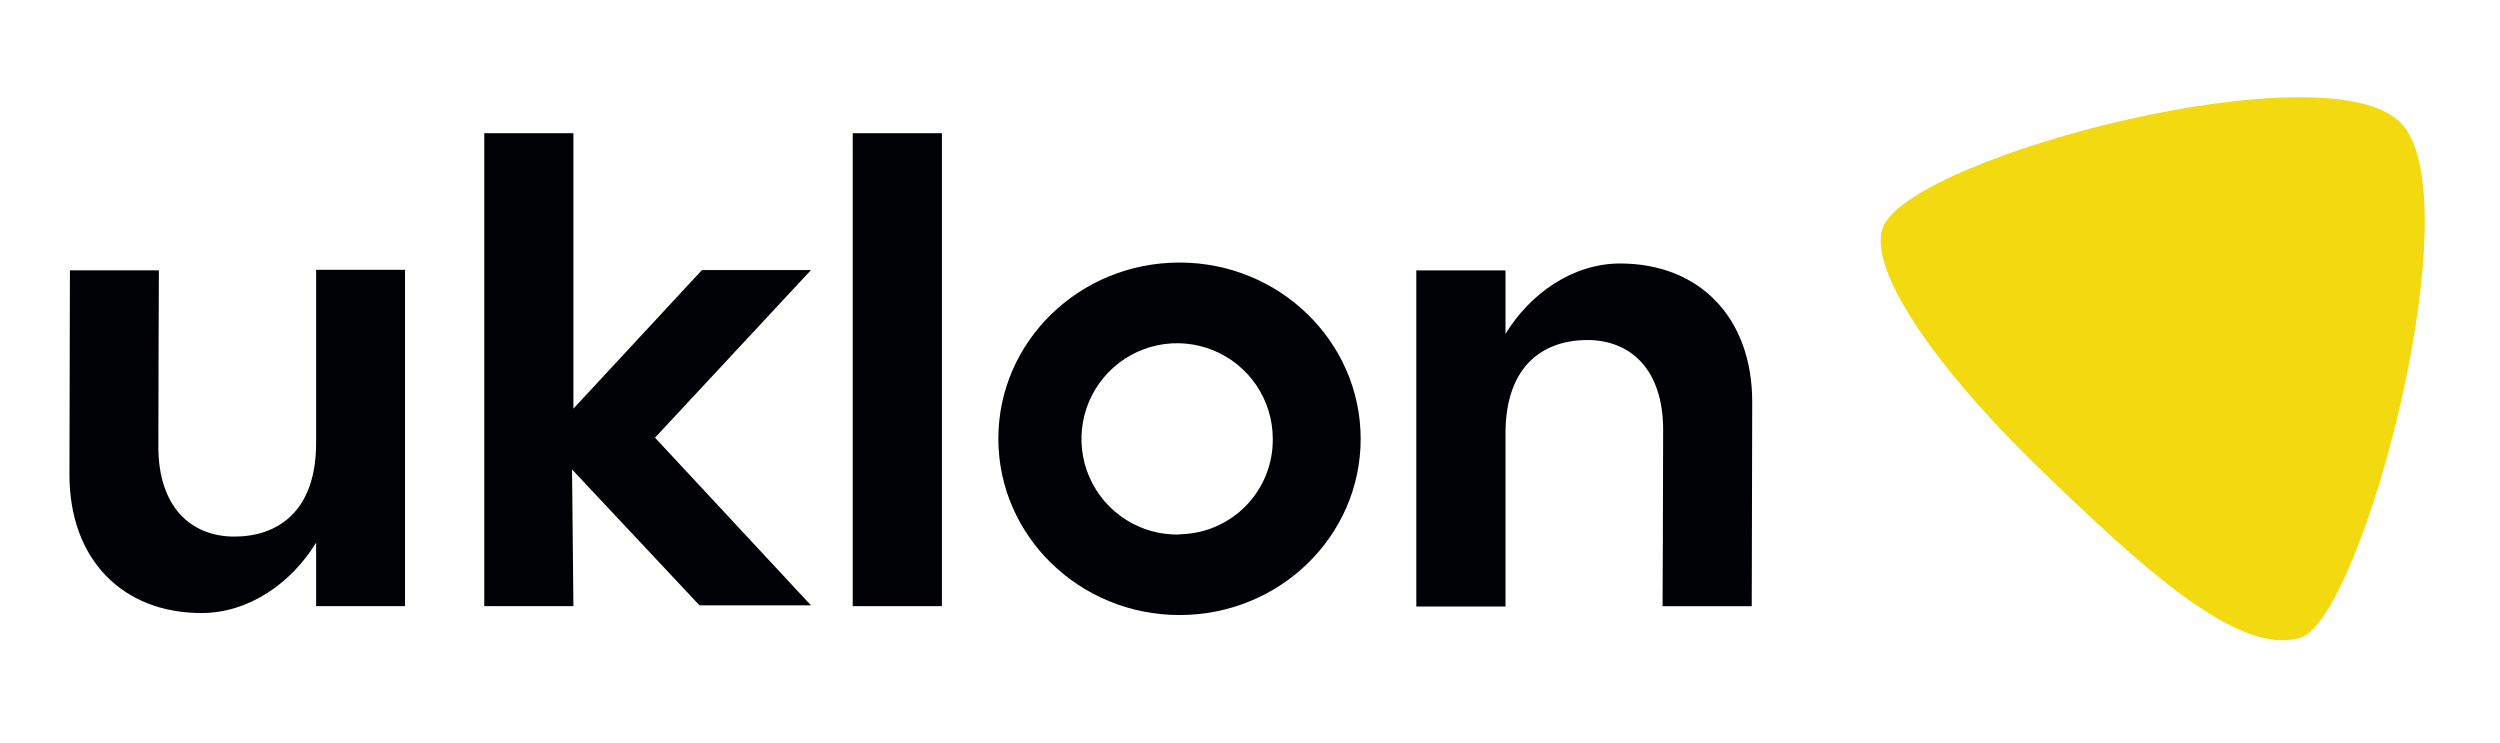 <?xml version="1.0" encoding="UTF-8"?> <svg xmlns="http://www.w3.org/2000/svg" width="360" height="107" viewBox="0 0 360 107" fill="none"><path d="M345.692 17.667C335.148 6.911 276.3 22.253 271.284 32.422C268.64 37.784 277.309 51.62 293.933 67.701C308.431 81.718 322.486 94.65 331.314 91.803C340.141 88.956 356.267 28.422 345.692 17.667Z" fill="#F3D910"></path><path d="M233.308 37.943C226.462 37.943 220.331 42.281 216.791 48.081V38.937H203.948V87.337H216.791V62.429C216.791 52.261 222.65 48.962 228.555 48.962C234.867 48.962 239.492 53.263 239.492 61.894C239.492 70.932 239.409 87.292 239.409 87.292H252.251L252.319 57.872C252.311 45.542 244.539 37.943 233.308 37.943Z" fill="#000105"></path><path d="M135.633 19.181H122.791V87.284H135.633V19.181Z" fill="#000105"></path><path d="M101.077 38.892L82.571 58.844V19.181H69.736V87.284H82.571L82.375 67.604L100.73 87.171H116.781L94.321 63.024L116.781 38.892H101.077Z" fill="#000105"></path><path d="M169.852 37.807C155.443 37.807 143.761 49.158 143.761 63.167C143.761 77.176 155.443 88.565 169.852 88.565C184.26 88.565 195.935 77.214 195.935 63.205C195.935 49.195 184.253 37.807 169.852 37.807ZM169.852 76.973C167.113 77.042 164.416 76.293 162.105 74.821C159.795 73.349 157.975 71.222 156.879 68.712C155.784 66.201 155.461 63.42 155.954 60.725C156.446 58.031 157.731 55.544 159.644 53.583C161.557 51.621 164.01 50.275 166.692 49.716C169.374 49.156 172.162 49.409 174.699 50.442C177.236 51.475 179.408 53.241 180.937 55.514C182.466 57.788 183.282 60.465 183.281 63.205C183.315 66.804 181.921 70.271 179.404 72.845C176.887 75.419 173.452 76.89 169.852 76.935V76.973Z" fill="#000105"></path><path d="M45.521 63.792C45.521 73.96 39.669 77.267 33.756 77.267C27.452 77.267 22.804 72.959 22.804 64.327C22.804 55.289 22.88 38.929 22.88 38.929H10.068L10 68.349C10 80.679 17.773 88.278 29.003 88.278C35.85 88.278 41.981 83.94 45.521 78.141V87.284H58.325V38.854H45.521V63.792Z" fill="#000105"></path></svg> 